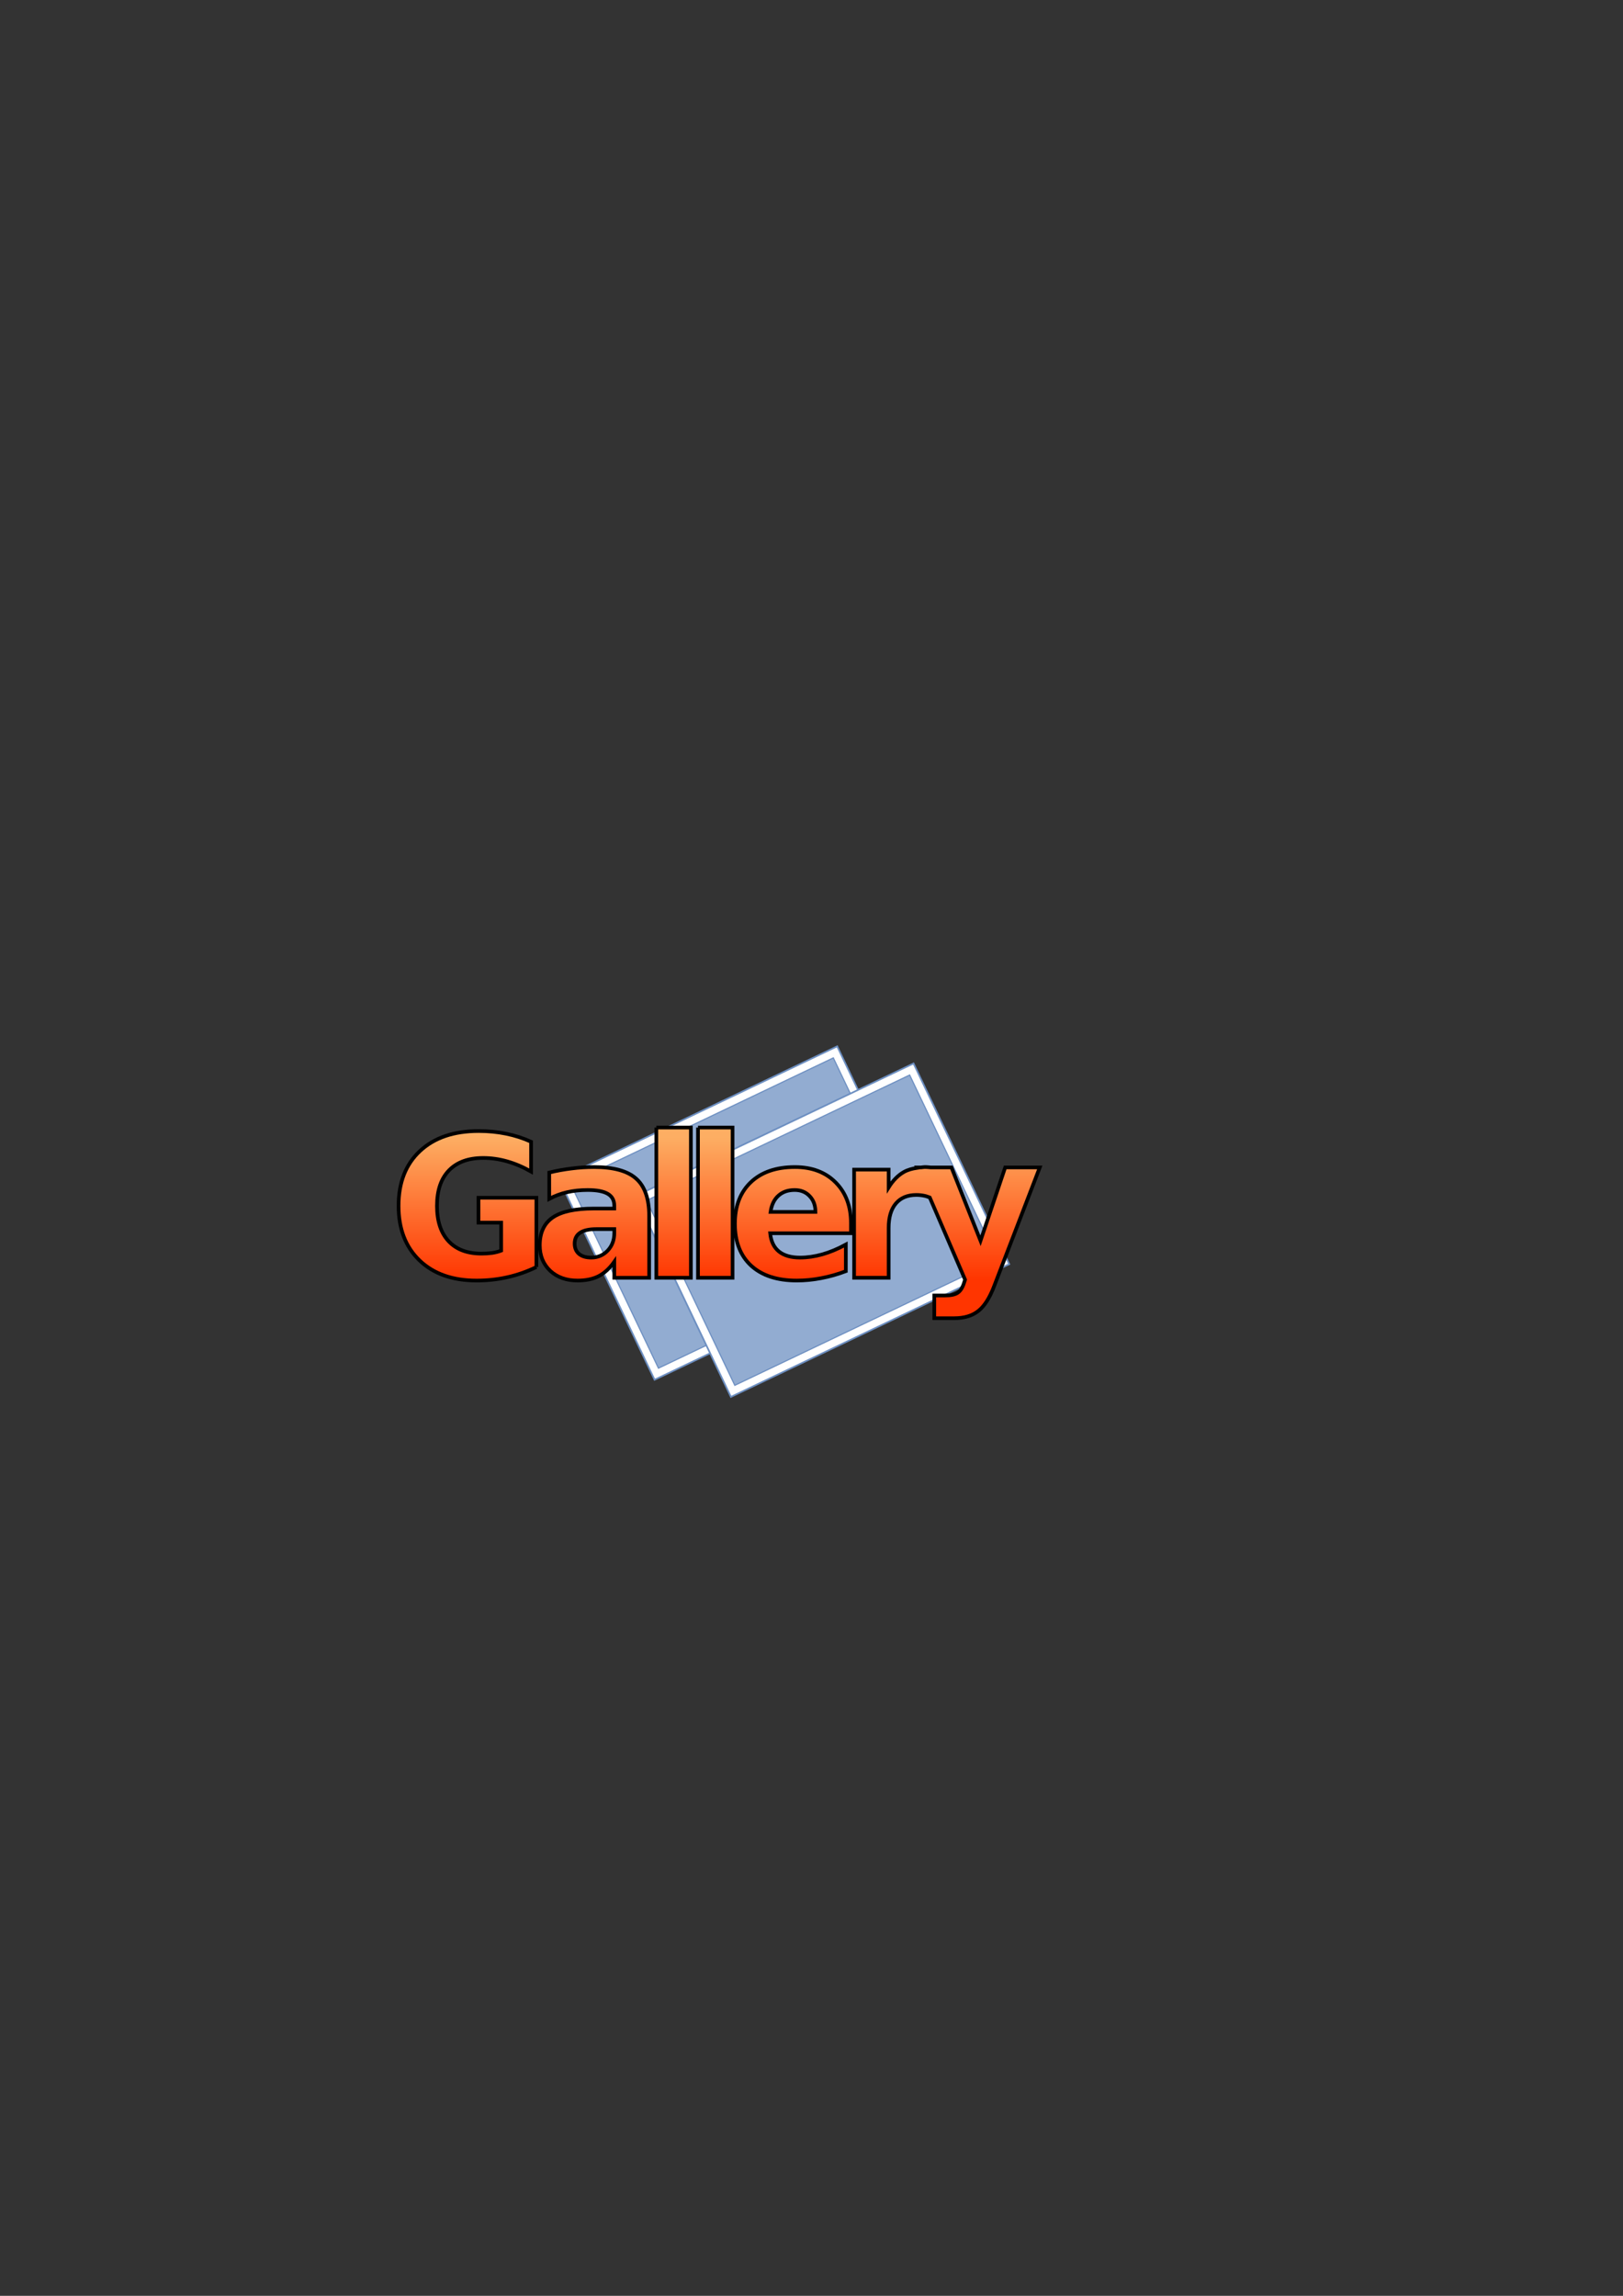 <?xml version="1.0" encoding="UTF-8" standalone="no"?>
<!DOCTYPE svg PUBLIC "-//W3C//DTD SVG 20010904//EN"
"http://www.w3.org/TR/2001/REC-SVG-20010904/DTD/svg10.dtd">
<!-- Created with Inkscape (http://www.inkscape.org/) -->
<svg
   width="210mm"
   height="297mm"
   xmlns="http://www.w3.org/2000/svg"
   xmlns:cc="http://web.resource.org/cc/"
   xmlns:inkscape="http://www.inkscape.org/namespaces/inkscape"
   xmlns:sodipodi="http://sodipodi.sourceforge.net/DTD/sodipodi-0.dtd"
   xmlns:rdf="http://www.w3.org/1999/02/22-rdf-syntax-ns#"
   xmlns:dc="http://purl.org/dc/elements/1.1/"
   xmlns:xlink="http://www.w3.org/1999/xlink"
   id="svg1"
   sodipodi:version="0.32"
   inkscape:version="0.40"
   sodipodi:docbase="/home/october"
   sodipodi:docname="gallery.svg">
  <rect width="100%" height="100%" fill="#333333" stroke="none"/>
  <defs
     id="defs3">
    <linearGradient
       id="linearGradient1202">
      <stop
         offset="0"
         style="stop-color:#ff3500;stop-opacity:1;"
         id="stop1204" />
      <stop
         offset="1"
         style="stop-color:#fdae63;stop-opacity:1;"
         id="stop1203" />
    </linearGradient>
    <defs
       id="defs1062">
      <linearGradient
         id="linearGradient5584"
         x1="0"
         y1="0.5"
         x2="1"
         y2="0.5"
         gradientUnits="objectBoundingBox"
         spreadMethod="pad"
         xlink:href="#linearGradient1202" />
      <linearGradient
         id="linearGradient1767">
        <stop
           style="stop-color:#f63500;stop-opacity:1;"
           offset="0"
           id="stop1768" />
        <stop
           style="stop-color:#000000;stop-opacity:0;"
           offset="1"
           id="stop1769" />
      </linearGradient>
      <linearGradient
         id="linearGradient1763">
        <stop
           style="stop-color:#f63500;stop-opacity:1;"
           offset="0"
           id="stop1764" />
        <stop
           style="stop-color:#fdab5e;stop-opacity:0;"
           offset="1"
           id="stop1765" />
      </linearGradient>
      <linearGradient
         id="linearGradient1755">
        <stop
           style="stop-color:#f63500;stop-opacity:1;"
           offset="0"
           id="stop1756" />
        <stop
           style="stop-color:#7b1a00;stop-opacity:0.498;"
           offset="0.5"
           id="stop3047" />
        <stop
           style="stop-color:#3d0d00;stop-opacity:0.247;"
           offset="0.75"
           id="stop3048" />
        <stop
           style="stop-color:#1e0600;stop-opacity:0.122;"
           offset="0.875"
           id="stop3049" />
        <stop
           style="stop-color:#000000;stop-opacity:0;"
           offset="1"
           id="stop1757" />
      </linearGradient>
      <linearGradient
         inkscape:collect="always"
         xlink:href="#linearGradient1763"
         id="linearGradient3037"
         gradientTransform="scale(1.834,0.545)"
         x1="170.053"
         y1="618.886"
         x2="169.177"
         y2="440.142"
         gradientUnits="userSpaceOnUse" />
    </defs>
    <sodipodi:namedview
       id="namedview1088"
       pagecolor="#ffffff"
       bordercolor="#666666"
       borderopacity="1.0"
       inkscape:pageopacity="0.0"
       inkscape:pageshadow="2"
       inkscape:zoom="1.7366334"
       inkscape:cx="240.57247"
       inkscape:cy="525.31110"
       inkscape:current-layer="layer1"
       inkscape:window-width="1598"
       inkscape:window-height="1151"
       inkscape:window-x="0"
       inkscape:window-y="0" />
    <linearGradient
       inkscape:collect="always"
       xlink:href="#linearGradient1202"
       id="linearGradient2559"
       gradientUnits="userSpaceOnUse"
       gradientTransform="matrix(1.561,0,0,0.47,41.299,281.349)"
       x1="182.332"
       y1="679.731"
       x2="182.332"
       y2="531.911" />
    <linearGradient
       inkscape:collect="always"
       xlink:href="#linearGradient1202"
       id="linearGradient2560"
       gradientUnits="userSpaceOnUse"
       gradientTransform="matrix(1.561,0,0,0.47,41.299,281.349)"
       x1="182.332"
       y1="679.731"
       x2="182.332"
       y2="531.911" />
    <linearGradient
       inkscape:collect="always"
       xlink:href="#linearGradient1202"
       id="linearGradient2561"
       gradientUnits="userSpaceOnUse"
       gradientTransform="matrix(1.561,0,0,0.47,41.299,281.349)"
       x1="182.332"
       y1="679.731"
       x2="182.332"
       y2="531.911" />
    <linearGradient
       inkscape:collect="always"
       xlink:href="#linearGradient1202"
       id="linearGradient2562"
       gradientUnits="userSpaceOnUse"
       gradientTransform="matrix(1.561,0,0,0.47,41.299,281.349)"
       x1="182.332"
       y1="679.731"
       x2="182.332"
       y2="531.911" />
    <linearGradient
       inkscape:collect="always"
       xlink:href="#linearGradient1202"
       id="linearGradient2563"
       gradientUnits="userSpaceOnUse"
       gradientTransform="matrix(1.561,0,0,0.47,41.299,281.349)"
       x1="182.332"
       y1="679.731"
       x2="182.332"
       y2="531.911" />
    <linearGradient
       inkscape:collect="always"
       xlink:href="#linearGradient1202"
       id="linearGradient2564"
       gradientUnits="userSpaceOnUse"
       gradientTransform="matrix(1.561,0,0,0.47,41.299,281.349)"
       x1="182.332"
       y1="679.731"
       x2="182.332"
       y2="531.911" />
  </defs>
  <sodipodi:namedview
     id="base"
     pagecolor="#ffffff"
     bordercolor="#666666"
     borderopacity="1.0"
     inkscape:pageopacity="0.0"
     inkscape:pageshadow="2"
     inkscape:zoom="3.4732669"
     inkscape:cx="292.28784"
     inkscape:cy="391.29850"
     inkscape:current-layer="g1095"
     inkscape:window-width="1290"
     inkscape:window-height="1003"
     inkscape:window-x="213"
     inkscape:window-y="45" />
  <g
     inkscape:label="Layer 1"
     inkscape:groupmode="layer"
     id="layer1" />
  <g
     inkscape:label="Layer 1"
     inkscape:groupmode="layer"
     id="g1095">
    <g
       id="g1907"
       transform="matrix(1.2,0,0,1.2,-331.483,27.487)">
      <g
         id="g1691"
         transform="matrix(0.323,-0.154,0.154,0.323,397.437,310.94)">
        <rect
           style="fill:#ffffff;fill-opacity:1;stroke:#6d8fc1;stroke-width:1.927;stroke-miterlimit:4;stroke-opacity:1"
           id="rect1690"
           width="351.138"
           height="253.183"
           x="92.55"
           y="497.859" />
        <rect
           style="fill:#6e90c2;fill-opacity:0.749;fill-rule:evenodd;stroke:#6d8fc1;stroke-width:1pt;stroke-linecap:butt;stroke-linejoin:miter;stroke-opacity:1"
           id="rect1061"
           width="331.82"
           height="233.21"
           x="102.209"
           y="507.846" />
      </g>
      <g
         id="g1694"
         transform="matrix(0.323,-0.154,0.154,0.323,428.55,317.922)">
        <rect
           style="fill:#ffffff;fill-opacity:1;stroke:#6d8fc1;stroke-width:1.927;stroke-miterlimit:4;stroke-opacity:1"
           id="rect1695"
           width="351.138"
           height="253.183"
           x="92.55"
           y="497.859" />
        <rect
           style="fill:#6e90c2;fill-opacity:0.749;fill-rule:evenodd;stroke:#6d8fc1;stroke-width:1pt;stroke-linecap:butt;stroke-linejoin:miter;stroke-opacity:1"
           id="rect1696"
           width="331.82"
           height="233.21"
           x="102.209"
           y="507.846" />
      </g>
    </g>
    <g
       id="g2552"
       transform="translate(29.511,24.833)">
      <path
         style="font-size:72;font-style:normal;font-variant:normal;font-weight:bold;font-stretch:normal;fill:url(#linearGradient2559);fill-opacity:1;stroke:#000000;stroke-width:1.343pt;stroke-linecap:butt;stroke-linejoin:miter;stroke-opacity:1;font-family:ae_Ouhod;text-anchor:start;writing-mode:lr"
         d="M 232.799,594.68 C 228.268,596.883 223.563,598.535 218.686,599.636 C 213.809,600.737 208.774,601.288 203.582,601.288 C 191.845,601.288 182.546,598.015 175.687,591.47 C 168.827,584.894 165.397,575.989 165.397,564.755 C 165.397,553.395 168.89,544.459 175.875,537.945 C 182.861,531.431 192.427,528.175 204.573,528.175 C 209.262,528.175 213.746,528.615 218.025,529.496 C 222.336,530.377 226.395,531.683 230.203,533.414 L 230.203,547.999 C 226.27,545.765 222.352,544.097 218.45,542.995 C 214.58,541.894 210.693,541.343 206.792,541.343 C 199.554,541.343 193.969,543.373 190.035,547.432 C 186.134,551.46 184.183,557.234 184.183,564.755 C 184.183,572.213 186.071,577.971 189.847,582.03 C 193.623,586.089 198.988,588.119 205.942,588.119 C 207.83,588.119 209.576,588.009 211.181,587.789 C 212.817,587.537 214.281,587.159 215.571,586.656 L 215.571,572.968 L 204.479,572.968 L 204.479,560.79 L 232.799,560.79 L 232.799,594.68"
         id="text2409" />
      <path
         style="font-size:72;font-style:normal;font-variant:normal;font-weight:bold;font-stretch:normal;color:#000000;fill:url(#linearGradient2560);fill-opacity:1;fill-rule:nonzero;stroke:#000000;stroke-width:1.343pt;stroke-linecap:butt;stroke-linejoin:miter;stroke-miterlimit:4;stroke-dashoffset:0;stroke-opacity:1;marker:none;marker-start:none;marker-mid:none;marker-end:none;visibility:visible;display:block;font-family:ae_Ouhod;text-anchor:start;writing-mode:lr"
         d="M 260.948,545.786 C 257.298,545.786 253.648,546.021 249.998,546.493 C 246.348,546.934 242.709,547.594 239.09,548.475 L 239.09,561.351 C 241.765,559.904 244.665,558.818 247.781,558.094 C 250.896,557.37 254.252,557.013 257.871,557.013 C 262.339,557.013 265.631,557.639 267.74,558.898 C 269.848,560.125 270.9,562.086 270.9,564.761 L 270.9,566.078 L 260.948,566.078 C 251.823,566.078 245.116,567.521 240.836,570.416 C 236.588,573.311 234.461,577.856 234.461,584.055 C 234.461,589.153 236.163,593.306 239.561,596.515 C 242.991,599.694 247.448,601.283 252.923,601.283 C 256.982,601.283 260.431,600.569 263.263,599.121 C 266.095,597.642 268.634,595.29 270.9,592.08 L 270.9,599.925 L 287.948,599.925 L 287.948,569.765 C 287.948,561.3 285.82,555.186 281.572,551.441 C 277.356,547.665 270.482,545.786 260.948,545.786 z M 262.126,576.127 L 270.9,576.127 L 270.9,578.067 C 270.9,581.497 269.814,584.364 267.643,586.661 C 265.471,588.926 262.796,590.056 259.617,590.056 C 257.069,590.056 255.077,589.45 253.63,588.255 C 252.214,587.027 251.509,585.349 251.509,583.209 C 251.509,580.881 252.38,579.124 254.143,577.929 C 255.936,576.733 258.602,576.127 262.126,576.127 z "
         id="path3070" />
      <path
         style="font-size:72;font-style:normal;font-variant:normal;font-weight:bold;font-stretch:normal;fill:url(#linearGradient2561);fill-opacity:1;stroke:#000000;stroke-width:1.343pt;stroke-linecap:butt;stroke-linejoin:miter;stroke-opacity:1;font-family:ae_Ouhod;text-anchor:start;writing-mode:lr"
         d="M 291.456,526.475 L 308.354,526.475 L 308.354,599.919 L 291.456,599.919 L 291.456,526.475"
         id="path3069" />
      <path
         style="font-size:72;font-style:normal;font-variant:normal;font-weight:bold;font-stretch:normal;fill:url(#linearGradient2562);fill-opacity:1;stroke:#000000;stroke-width:1.343pt;stroke-linecap:butt;stroke-linejoin:miter;stroke-opacity:1;font-family:ae_Ouhod;text-anchor:start;writing-mode:lr"
         d="M 311.839,526.475 L 328.737,526.475 L 328.737,599.919 L 311.839,599.919 L 311.839,526.475"
         id="path3068" />
      <path
         style="font-size:72;font-style:normal;font-variant:normal;font-weight:bold;font-stretch:normal;color:#000000;fill:url(#linearGradient2563);fill-opacity:1;fill-rule:nonzero;stroke:#000000;stroke-width:1.343pt;stroke-linecap:butt;stroke-linejoin:miter;stroke-miterlimit:4;stroke-dashoffset:0;stroke-opacity:1;marker:none;marker-start:none;marker-mid:none;marker-end:none;visibility:visible;display:block;font-family:ae_Ouhod;text-anchor:start;writing-mode:lr"
         d="M 359.205,545.786 C 350.079,545.786 342.903,548.247 337.68,553.188 C 332.488,558.128 329.89,564.913 329.89,573.535 C 329.89,582.314 332.546,589.143 337.832,594.021 C 343.15,598.866 350.581,601.283 360.147,601.283 C 364.144,601.283 368.14,600.892 372.137,600.105 C 376.133,599.35 380.13,598.22 384.126,596.709 L 384.126,583.681 C 380.193,585.82 376.353,587.42 372.608,588.49 C 368.895,589.529 365.269,590.056 361.714,590.056 C 357.308,590.056 353.87,589.059 351.415,587.076 C 348.961,585.094 347.528,582.129 347.119,578.164 L 386.635,578.164 L 386.635,573.341 C 386.635,564.971 384.126,558.288 379.122,553.285 C 374.151,548.281 367.512,545.786 359.205,545.786 z M 359.108,557.013 C 362.129,557.013 364.57,558.011 366.426,559.993 C 368.314,561.944 369.268,564.518 369.268,567.727 L 347.313,567.727 C 347.816,564.266 349.093,561.624 351.138,559.799 C 353.183,557.943 355.835,557.013 359.108,557.013 z "
         id="path3067" />
      <path
         style="font-size:72;font-style:normal;font-variant:normal;font-weight:bold;font-stretch:normal;fill:url(#linearGradient2564);fill-opacity:1;stroke:#000000;stroke-width:1.343pt;stroke-linecap:butt;stroke-linejoin:miter;stroke-opacity:1;font-family:ae_Ouhod;text-anchor:start;writing-mode:lr"
         d="M 422.672,545.784 C 422.049,545.784 421.529,545.931 420.933,545.972 L 418.872,545.972 L 418.953,546.186 C 416.6,546.545 414.402,547.132 412.53,548.193 C 409.73,549.766 407.236,552.277 405.065,555.739 L 405.065,547.042 L 388.179,547.042 L 388.179,599.918 L 405.065,599.918 L 405.065,575.567 C 405.065,570.375 406.241,566.402 408.57,563.633 C 410.93,560.832 414.262,559.431 418.605,559.431 C 420.084,559.432 421.546,559.594 422.993,559.94 C 423.725,560.096 424.456,560.441 425.188,560.689 L 442.447,600.855 L 441.966,602.327 C 441.242,604.687 440.21,606.311 438.888,607.224 C 437.598,608.136 435.517,608.588 432.653,608.588 L 427.382,608.588 L 427.382,619.693 L 437.149,619.693 C 442.026,619.693 445.938,618.521 448.896,616.161 C 451.886,613.833 454.502,609.709 456.737,603.825 L 478.974,545.972 L 462.062,545.972 L 449.993,581.829 L 435.784,545.972 L 425.562,545.972 C 425.242,545.943 424.759,545.876 424.519,545.865 C 423.858,545.802 423.238,545.784 422.672,545.784 z "
         id="path3065" />
    </g>
  </g>
</svg>
